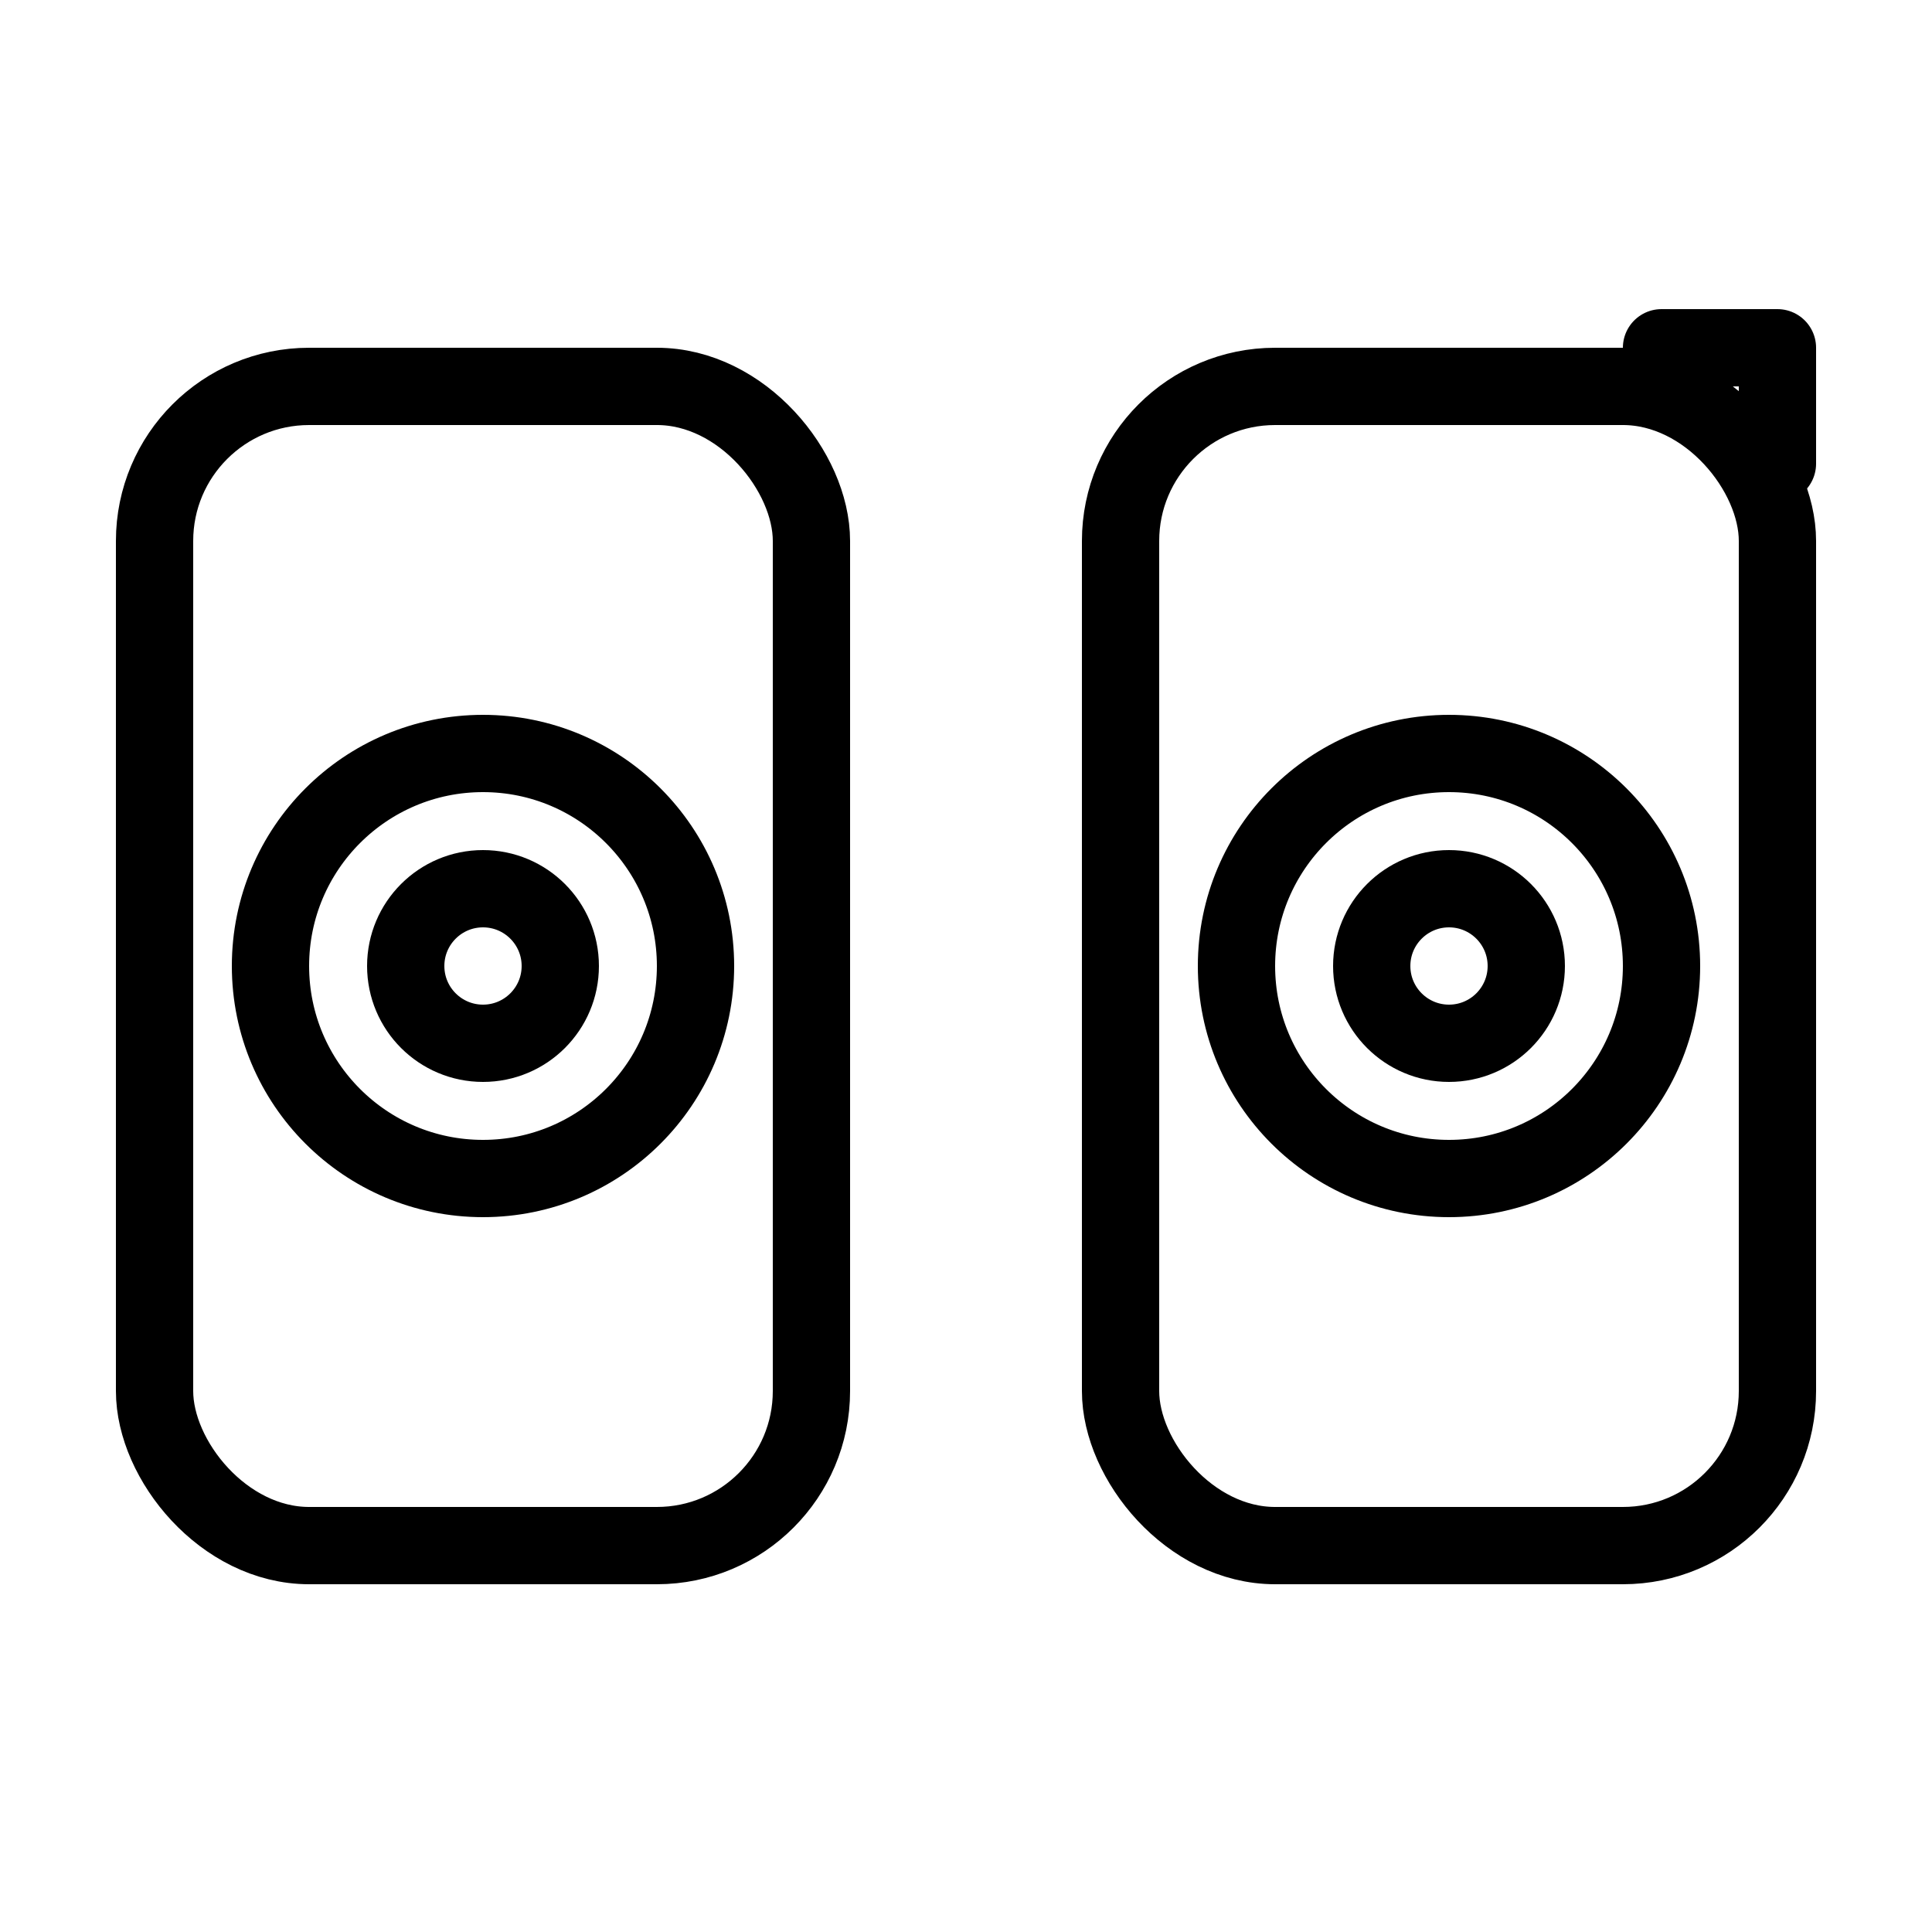 <!-- assets/kef-lsx2lt.svg -->
<svg xmlns="http://www.w3.org/2000/svg" viewBox="0 0 100 100" role="img" aria-labelledby="title desc">
  <title>KEF LSX II LT</title>
  <desc>Minimal dual compact speaker outline with subtle LT accent</desc>
  <g fill="none" stroke="currentColor" stroke-width="4" stroke-linecap="round" stroke-linejoin="round">
    <!-- Left speaker -->
    <rect x="8" y="20" width="34" height="60" rx="8" />
    <circle cx="25" cy="50" r="11" />
    <circle cx="25" cy="50" r="4" />
    <!-- Right speaker -->
    <rect x="58" y="20" width="34" height="60" rx="8" />
    <circle cx="75" cy="50" r="11" />
    <circle cx="75" cy="50" r="4" />
    <!-- LT accent (small notch/label at top-right) -->
    <path d="M86 18h6v6" />
  </g>
</svg>
